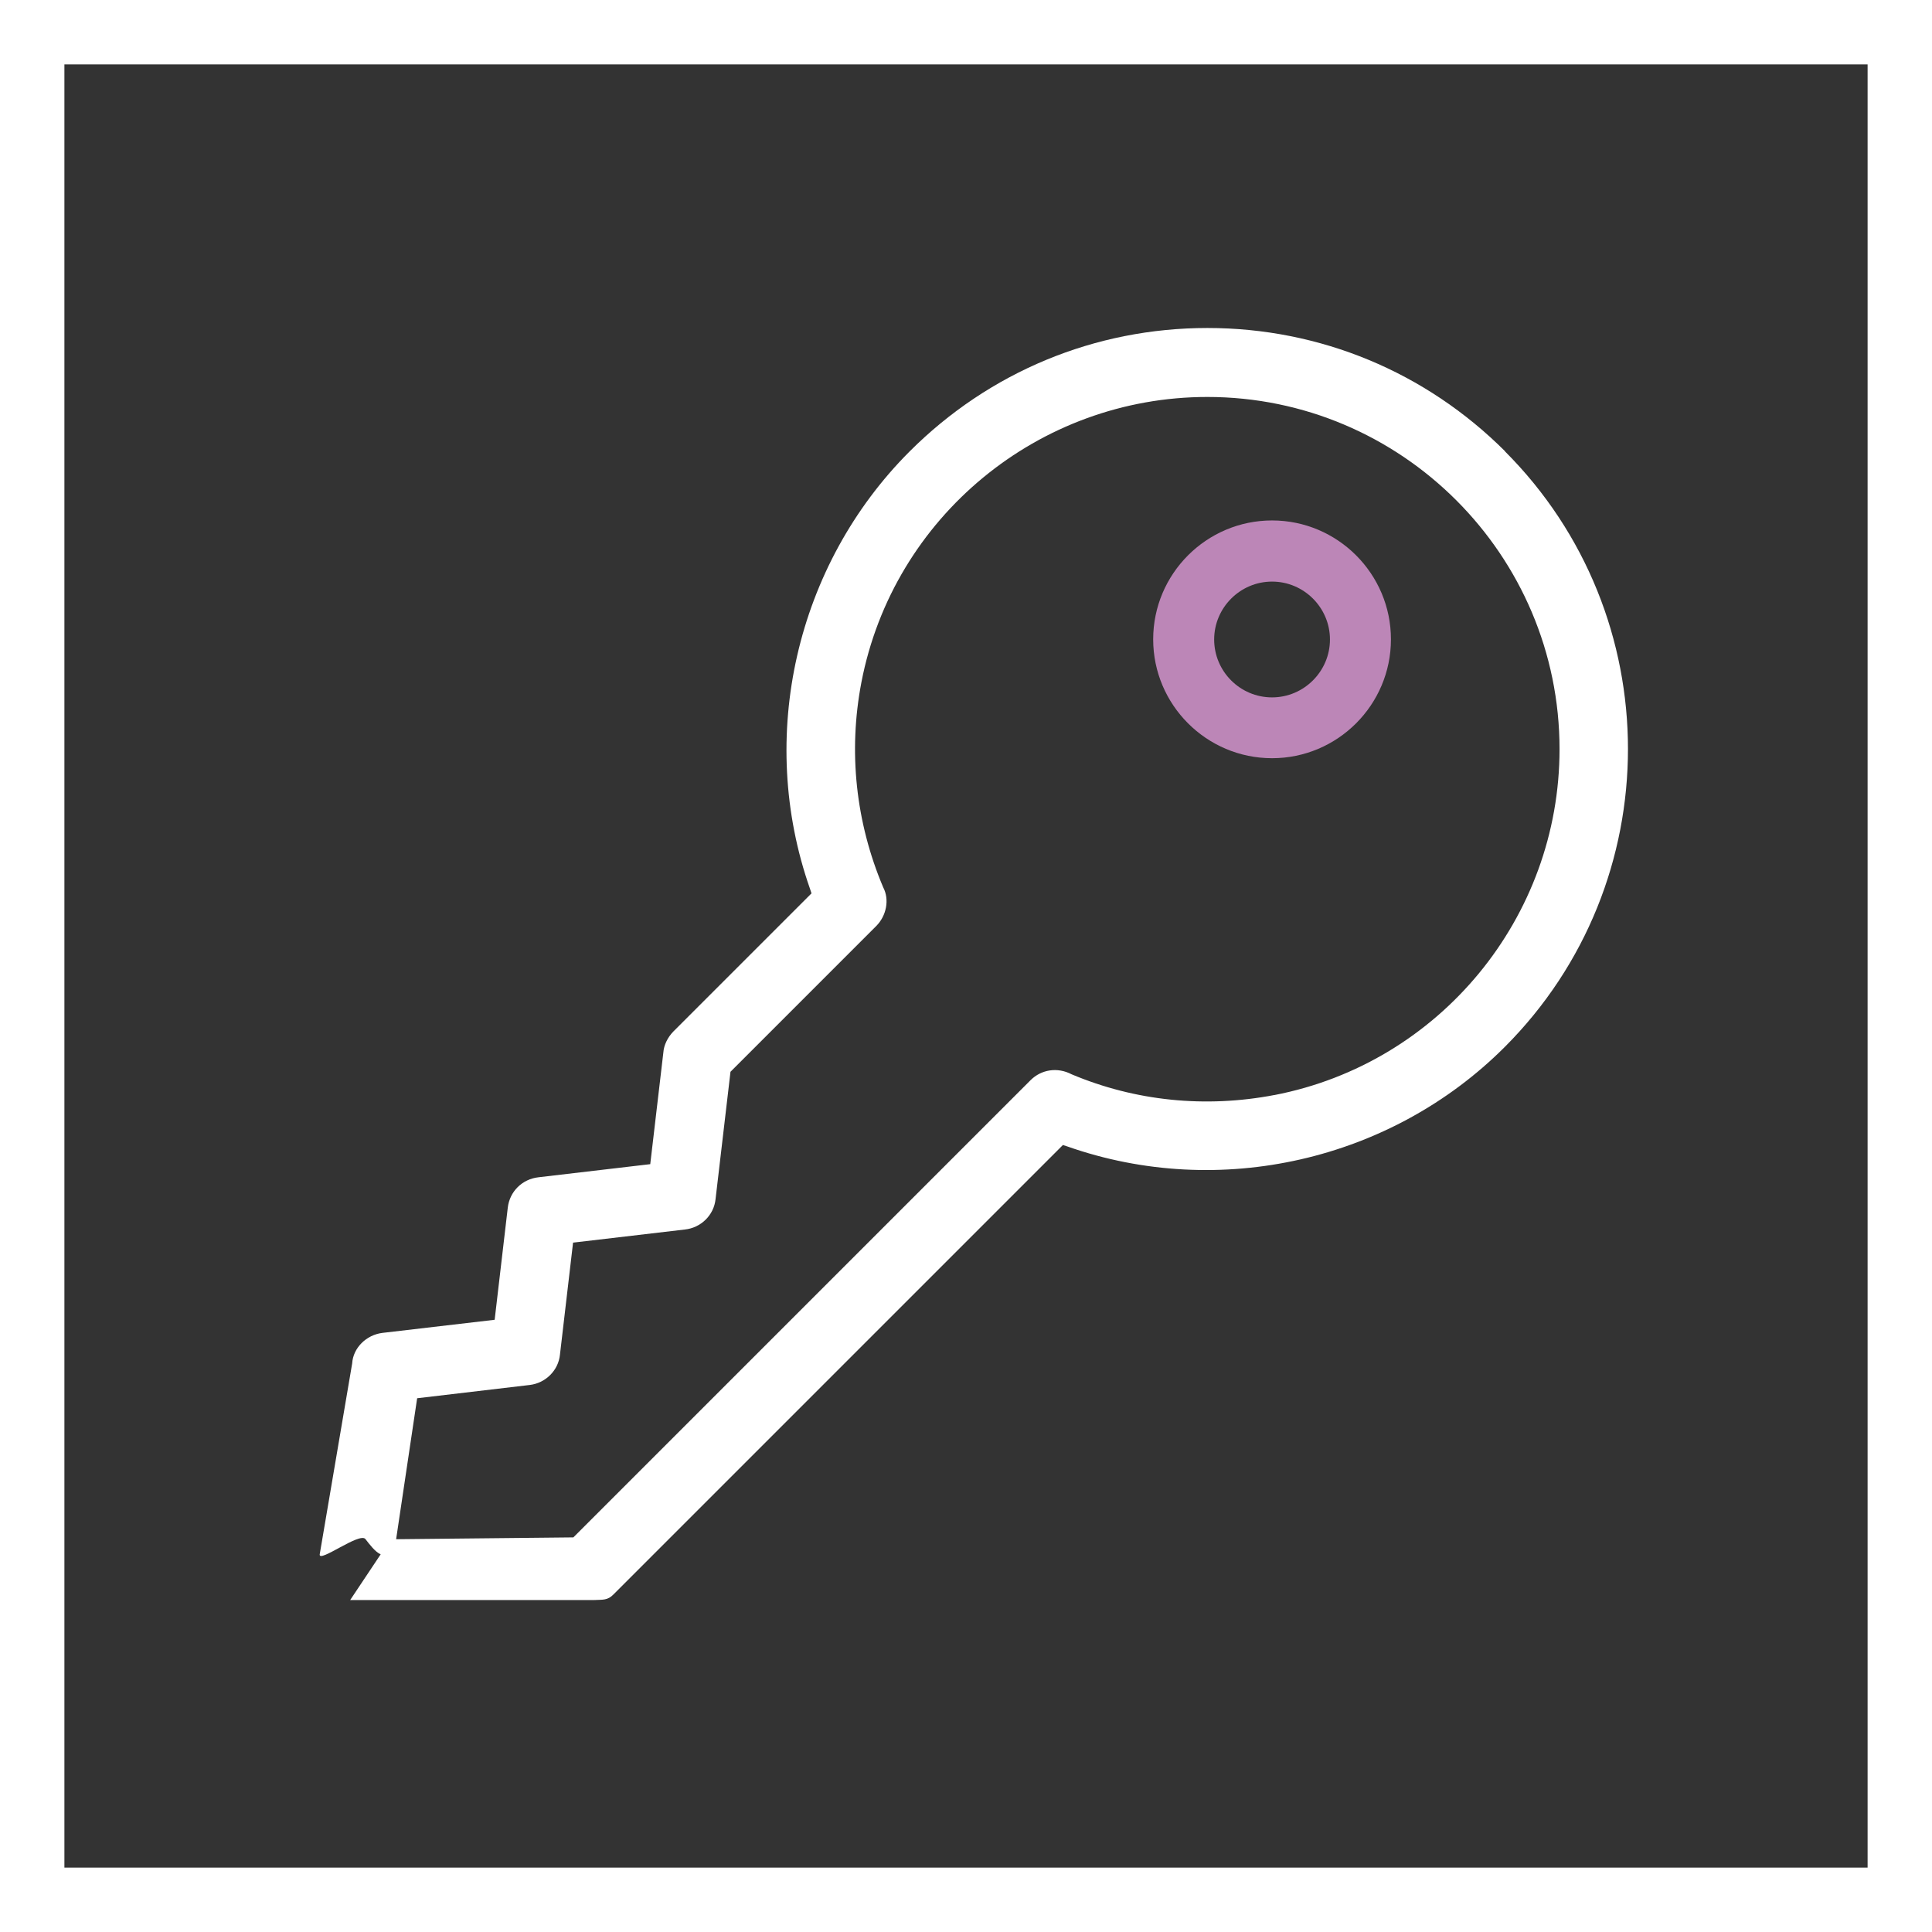 <svg fill="none" viewBox="0 0 60 60" xmlns="http://www.w3.org/2000/svg"><rect x="0" y="0" width="60" height="60" fill="#333333" stroke="none"/><path d="m1 1h58v58h-58z" stroke="#fff" stroke-width="2"/><path d="m46.746 14.019c-2.471-2.47-5.755-3.833-9.248-3.833-3.493 0-6.777 1.363-9.248 3.833-3.535 3.535-4.752 8.869-3.095 13.583l.047.142-4.293 4.293c-.175.18-.293.421-.308.648l-.407 3.469-3.469.407c-.511.057-.899.445-.956.947l-.407 3.479-3.483.407c-.506.061-.913.469-.942.947l-1.008 5.93c-.038.284 1.245-.701 1.42-.473.118.151.303.402.473.473l-.947 1.42h7.572c.279-.014.421.014.606-.175l13.957-13.957.142.047c4.714 1.656 10.048.445 13.583-3.095 5.097-5.102 5.097-13.399 0-18.496zm-7.165 19.987c-2.149.412-4.326.189-6.304-.644-.435-.227-.937-.151-1.273.185l-14.198 14.198-5.504.057.653-4.378 3.493-.412c.497-.057.894-.454.942-.942l.407-3.479 3.469-.407c.502-.052.904-.445.956-.942l.464-3.957 4.525-4.525c.322-.322.416-.828.218-1.202-.857-2.026-1.089-4.222-.677-6.37.989-5.135 5.509-8.86 10.743-8.86 6.03 0 10.938 4.908 10.938 10.938 0 5.234-3.725 9.754-8.86 10.743z" fill="#fff"/><path d="m39.505 16.163c-2.035 0-3.692 1.657-3.692 3.692s1.657 3.692 3.692 3.692 3.692-1.657 3.692-3.692-1.657-3.692-3.692-3.692zm0 5.495c-.994 0-1.798-.809-1.798-1.798 0-.989.809-1.798 1.798-1.798.989 0 1.798.809 1.798 1.798 0 .989-.809 1.798-1.798 1.798z" fill="#bc86b7"/></svg>

